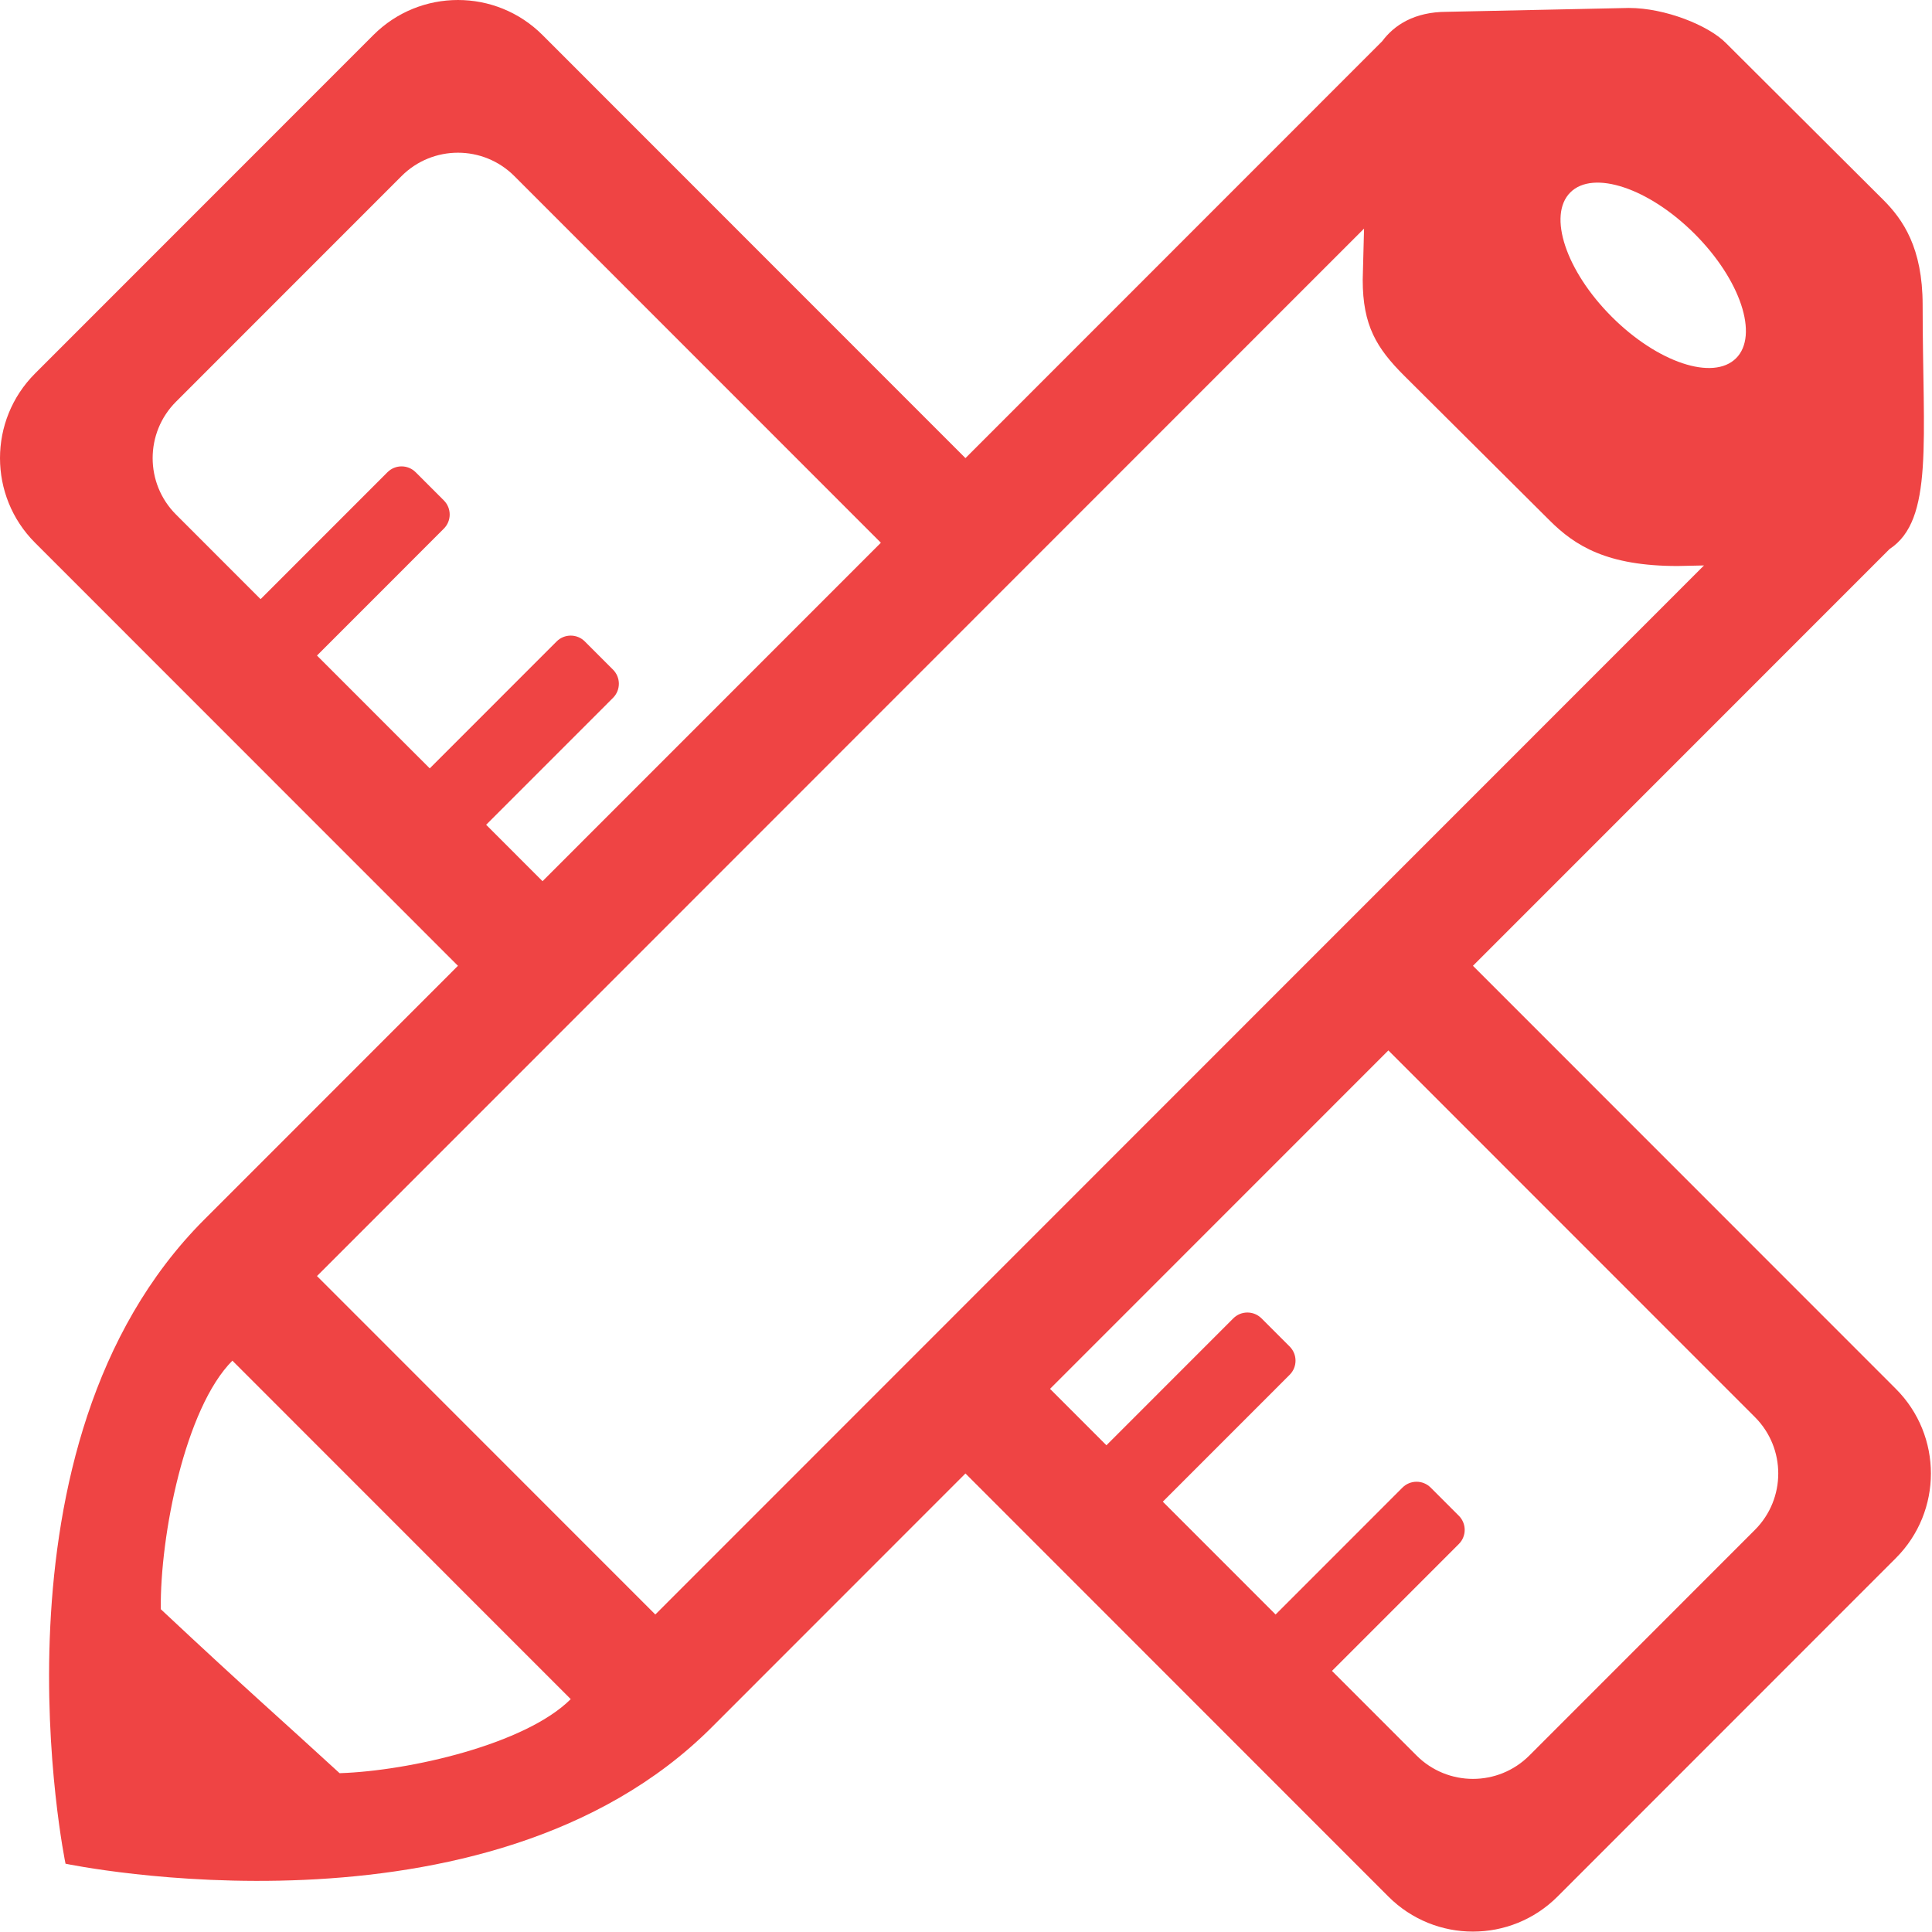 <?xml version="1.0" standalone="no"?><!DOCTYPE svg PUBLIC "-//W3C//DTD SVG 1.1//EN" "http://www.w3.org/Graphics/SVG/1.1/DTD/svg11.dtd"><svg t="1669018919502" class="icon" viewBox="0 0 1024 1024" version="1.1" xmlns="http://www.w3.org/2000/svg" p-id="17063" xmlns:xlink="http://www.w3.org/1999/xlink" width="256" height="256"><path d="M1001.505 291.007 780.695 511.895l224.155 224.232c24.761 24.77 24.761 64.927 0 89.694l-179.323 179.391c-24.76 24.767-64.904 24.767-89.662 0L511.71 780.975 377.217 915.517c-119.18 119.22-342.489 72.284-342.489 72.284S-11.32 766.026 108.23 646.435l134.495-134.54L18.569 287.66c-24.758-24.77-24.758-64.927 0-89.694L197.894 18.576c24.758-24.767 64.902-24.767 89.66 0L511.71 242.812l220.863-220.94c6.399-8.619 17.173-15.609 34.256-15.609 29.66-0.627 69.125-1.464 96.478-2.046 19.284 0 42.092 9.214 51.349 18.47 22.575 22.498 59.933 59.729 83.516 83.234 10.412 10.412 20.864 25.399 20.864 55.701C1019.036 233.745 1025.04 275.533 1001.505 291.007zM586.428 766.026l67.246-67.269c4.128-4.128 10.817-4.128 14.944 0l14.944 14.949c4.125 4.128 4.125 10.821 0 14.949l-67.246 67.269 59.774 59.799 67.246-67.271c4.128-4.13 10.817-4.13 14.944 0l14.942 14.946c4.128 4.13 4.128 10.823 0 14.951l-67.246 67.271 44.832 44.846c16.508 16.512 43.269 16.512 59.774 0l119.548-119.591c16.508-16.512 16.508-43.285 0-59.797L735.865 556.741 556.54 736.127 586.428 766.026zM85.223 852.91c45.59 42.741 64.857 59.403 94.772 86.915 37.116-1.19 98.624-15.37 122.504-39.257L123.174 721.18C98.08 746.283 84.779 813.977 85.223 852.91zM272.61 93.321c-16.506-16.51-43.269-16.51-59.774 0L93.285 212.913c-16.504 16.512-16.504 43.285 0 59.797l44.832 44.848 67.246-67.271c4.128-4.128 10.817-4.128 14.944 0l14.944 14.946c4.125 4.13 4.125 10.823 0 14.951l-67.246 67.271 59.774 59.797 67.246-67.271c4.128-4.13 10.817-4.13 14.944 0l14.942 14.949c4.13 4.128 4.13 10.821 0 14.949l-67.244 67.271 29.886 29.897L466.88 287.66 272.61 93.321zM744.208 199.091c-14.607-14.605-21.943-26.582-21.943-50.8 0.208-7.995 0.453-17.316 0.708-27.125L168.006 676.332l179.323 179.391 555.825-556.024c-4.734 0.102-9.547 0.204-13.946 0.299-37.412 0-54.373-10.647-67.934-24.206C798.714 253.339 765.954 220.733 744.208 199.091zM898.202 123.958c-24.265-24.265-53.768-34.099-65.902-21.968-12.134 12.134-2.297 41.639 21.968 65.904 24.263 24.265 53.771 34.099 65.902 21.966C932.304 177.731 922.467 148.223 898.202 123.958z" p-id="17064" fill="#EF4444"></path></svg>